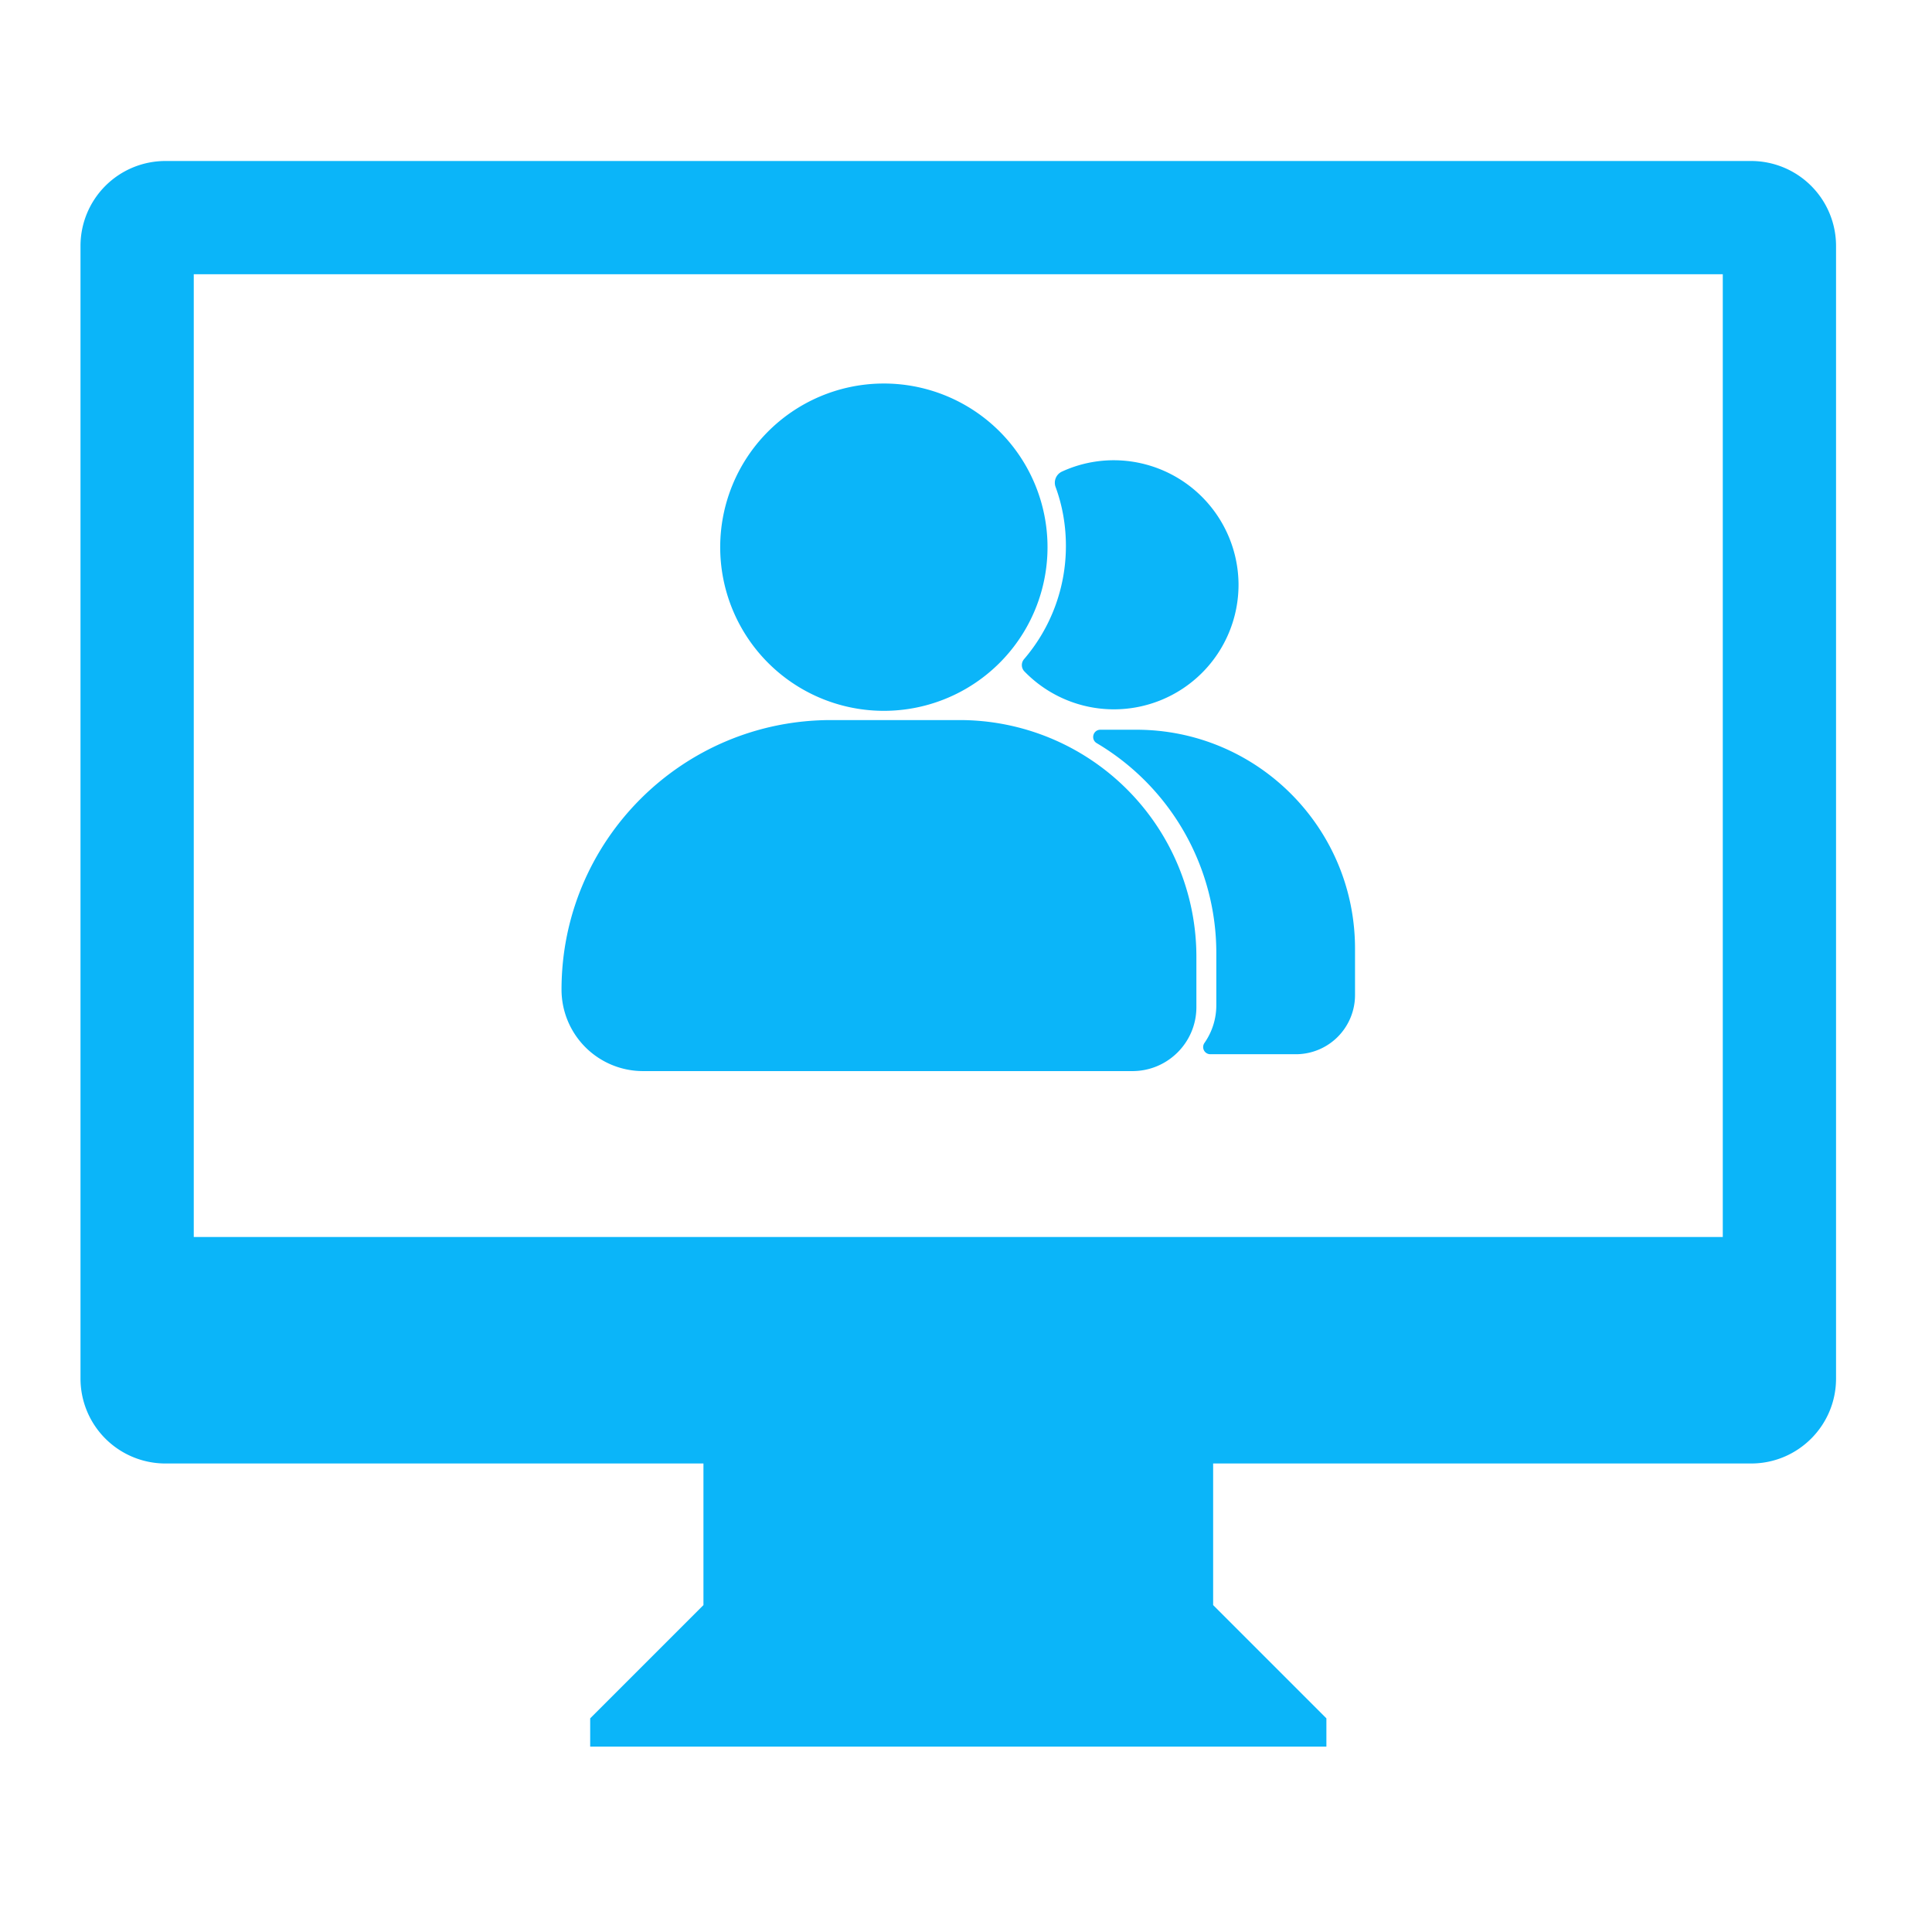 <svg t="1584931711531" class="icon" viewBox="0 0 1024 1024" version="1.1" xmlns="http://www.w3.org/2000/svg" p-id="6720" width="20" height="20"><path d="M928.128 85.333a45.013 45.013 0 0 1 45.013 45.013v600.32c0 24.853-20.16 45.013-45.013 45.013H642.987v75.051l60.032 60.032v14.997H312.811v-14.997l60.032-60.032V775.68H87.68A45.013 45.013 0 0 1 42.667 730.667V130.347A45.013 45.013 0 0 1 87.68 85.333z m-15.019 60.032H102.699v510.272h810.411V145.365zM508.672 381.653a125.461 125.461 0 0 1 125.44 125.44v26.709c0 18.709-15.189 33.899-33.899 33.899h-259.413a43.2 43.2 0 0 1-43.179-43.179c0-78.933 63.957-142.869 142.869-142.869z m93.611 5.12c64 0 115.904 51.904 115.904 115.989v24.661a31.36 31.36 0 0 1-31.36 31.339H641.493a3.797 3.797 0 0 1-3.093-5.995c3.968-5.696 6.272-12.587 6.272-19.989v-27.541a129.28 129.28 0 0 0-63.403-111.36c-3.328-2.005-1.92-7.104 1.984-7.104z m-135.168-183.488a86.741 86.741 0 1 1 0 173.461 86.741 86.741 0 0 1 0-173.461z m124.053 40.661a66.197 66.197 0 0 1 65.28 65.557 66.048 66.048 0 0 1-113.493 46.357 4.821 4.821 0 0 1-0.213-6.464 91.947 91.947 0 0 0 22.208-60.075c0-11.051-1.92-21.611-5.504-31.317a6.507 6.507 0 0 1 3.435-8.064 65.579 65.579 0 0 1 28.288-5.995z" fill="#0BB5F9" p-id="6721"></path></svg>